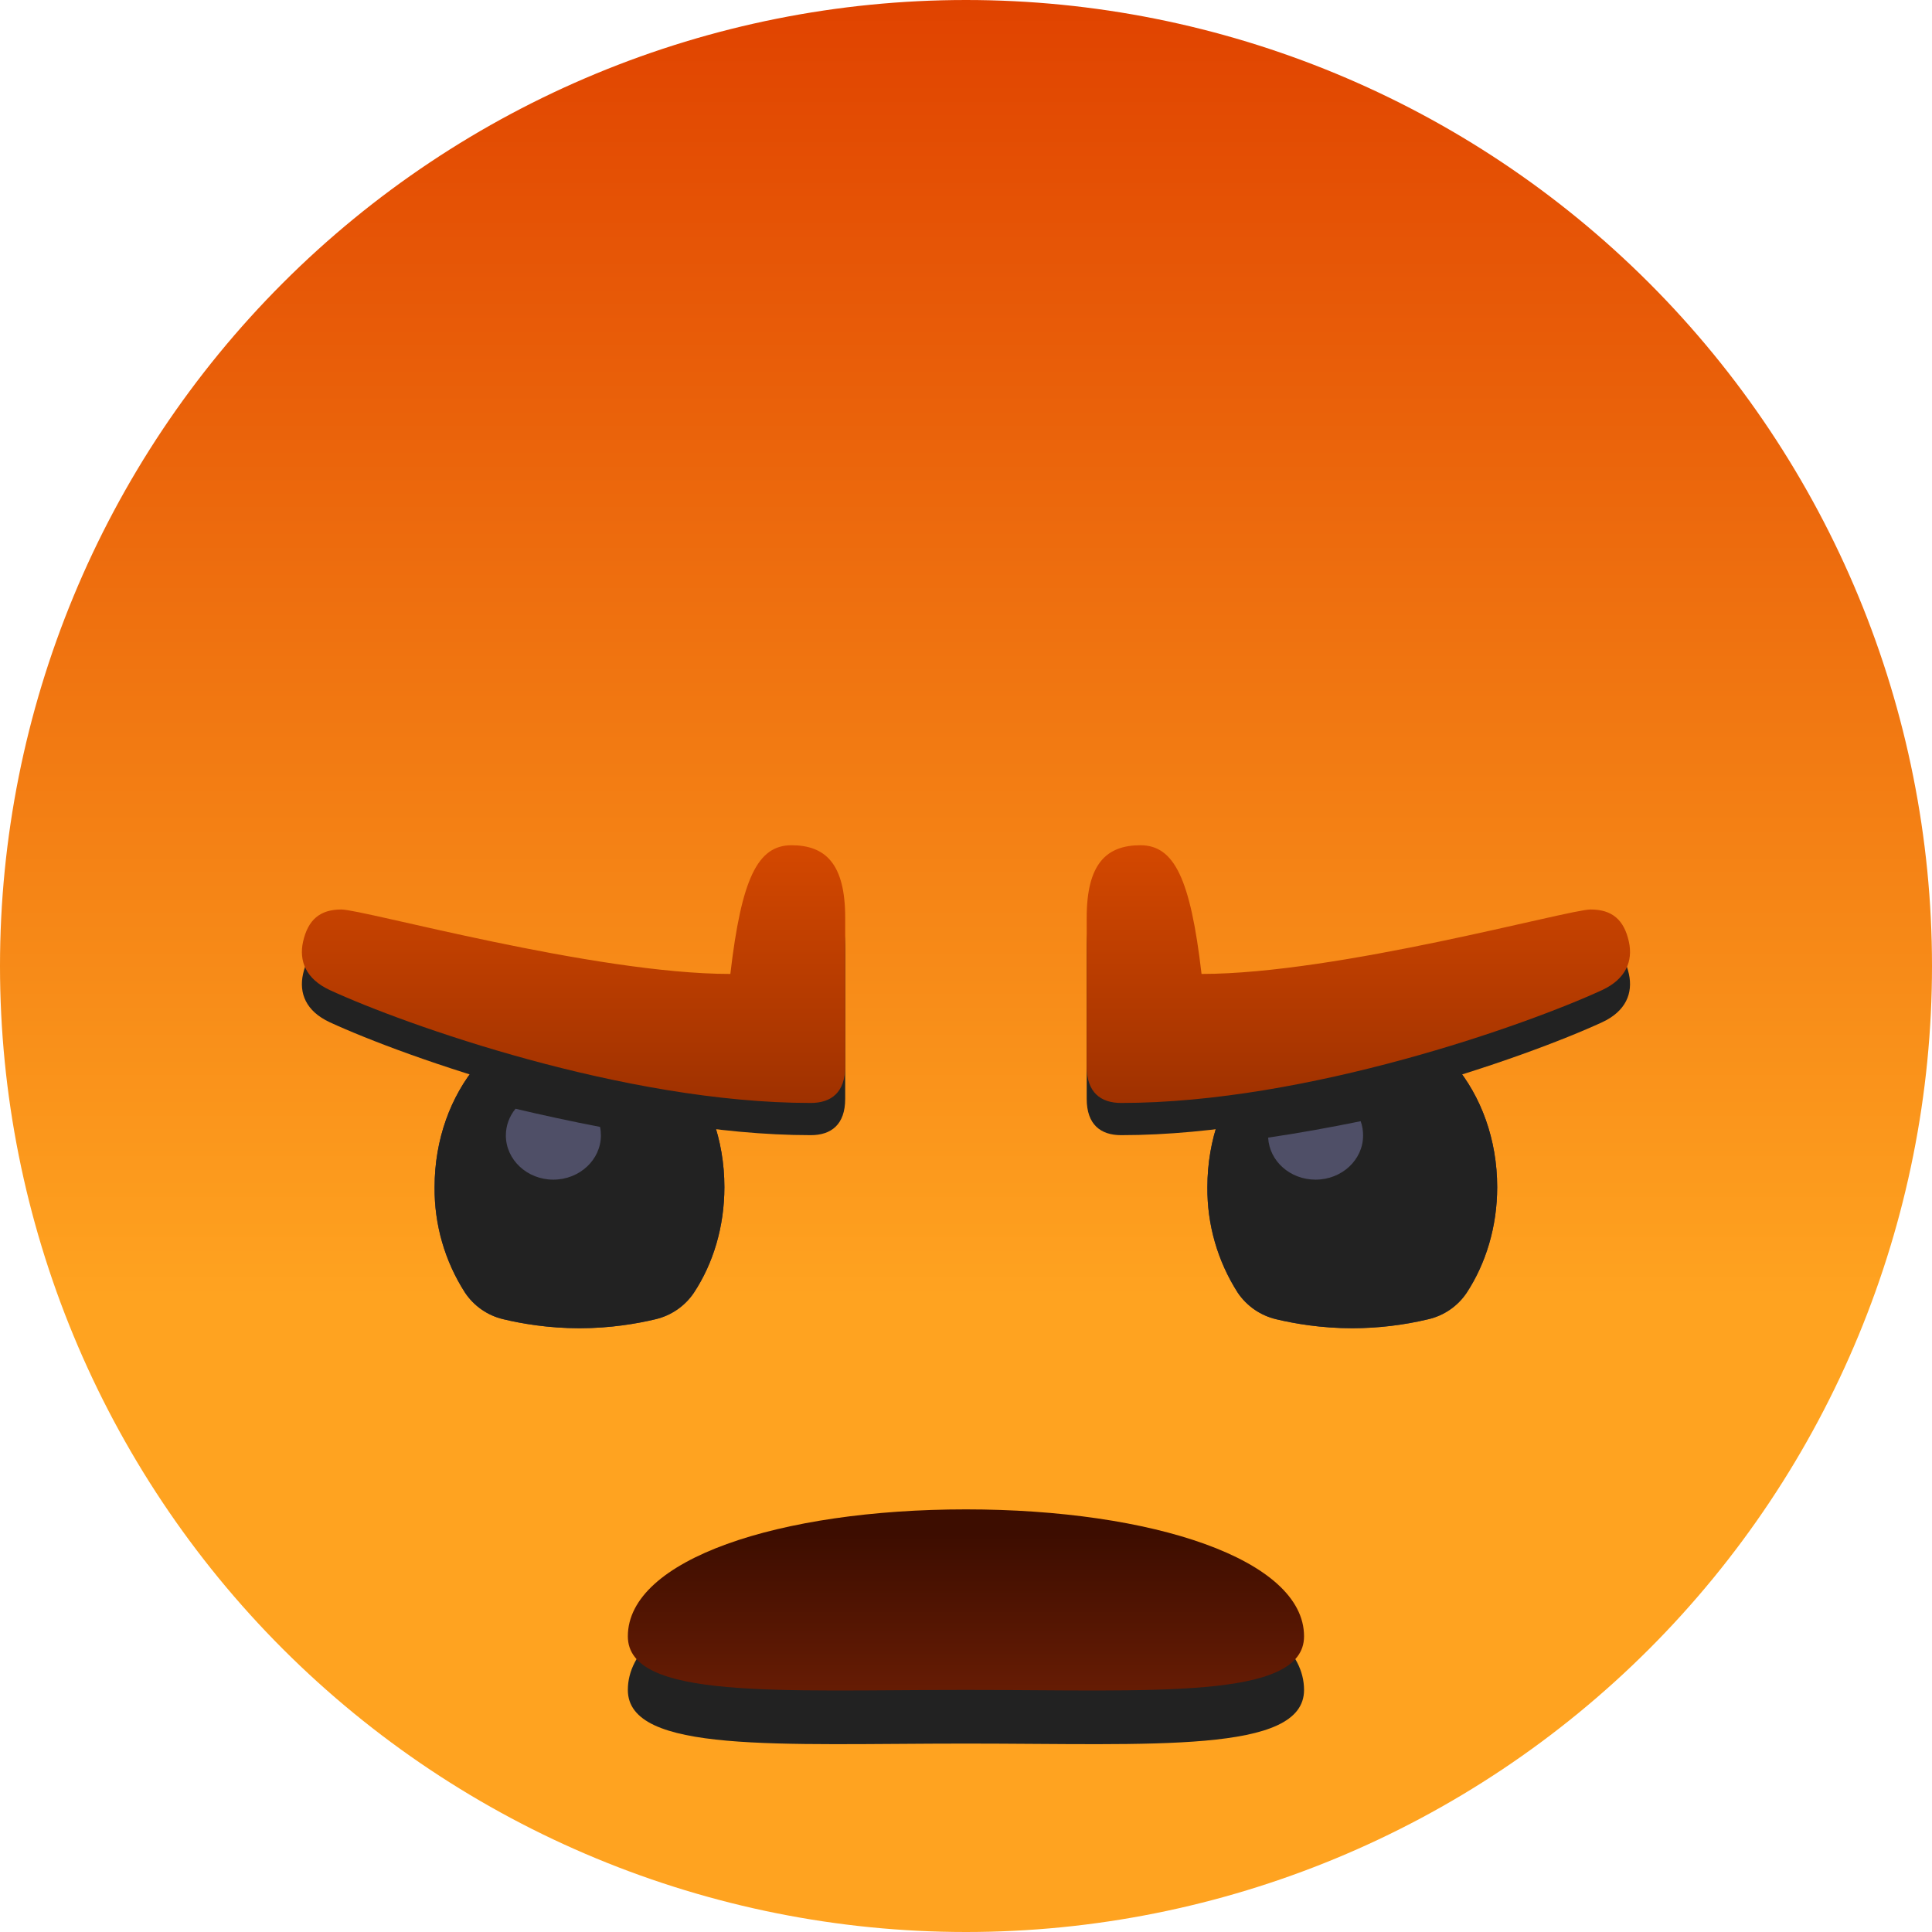 <svg width="36" height="36" viewBox="0 0 36 36" fill="none" xmlns="http://www.w3.org/2000/svg">
<rect width="36" height="36" fill="#E5E5E5"/>
<g clip-path="url(#clip0_5_123)">
<rect width="1440" height="5297" transform="translate(-1274 -666)" fill="white"/>
<g filter="url(#filter0_d_5_123)">
<rect x="-82" y="-20" width="200" height="76" rx="8" fill="white"/>
</g>
<path d="M36 18C36 22.774 34.103 27.352 30.728 30.728C27.352 34.103 22.774 36 18 36C13.226 36 8.648 34.103 5.272 30.728C1.896 27.352 0 22.774 0 18C0 13.226 1.896 8.648 5.272 5.272C8.648 1.896 13.226 0 18 0C22.774 0 27.352 1.896 30.728 5.272C34.103 8.648 36 13.226 36 18Z" fill="url(#paint0_linear_5_123)"/>
<g filter="url(#filter1_d_5_123)">
<path d="M11.699 30.49C11.699 31.678 14.518 31.489 17.999 31.489C21.478 31.489 24.299 31.678 24.299 30.49C24.299 29.059 21.478 28.125 17.999 28.125C14.518 28.125 11.699 29.059 11.699 30.49Z" fill="#222222"/>
</g>
<path d="M11.699 30.49C11.699 31.678 14.518 31.489 17.999 31.489C21.478 31.489 24.299 31.678 24.299 30.49C24.299 29.059 21.478 28.125 17.999 28.125C14.518 28.125 11.699 29.059 11.699 30.49Z" fill="url(#paint1_linear_5_123)"/>
<path d="M8.098 22.12C8.098 20.34 9.308 18.9 10.798 18.9C12.29 18.9 13.498 20.34 13.498 22.12C13.498 22.86 13.289 23.544 12.931 24.087C12.764 24.336 12.508 24.513 12.215 24.582C11.878 24.663 11.376 24.75 10.798 24.75C10.22 24.75 9.716 24.663 9.38 24.582C9.087 24.514 8.832 24.337 8.665 24.087C8.288 23.5 8.091 22.817 8.098 22.12ZM22.498 22.12C22.498 20.34 23.706 18.9 25.198 18.9C26.687 18.9 27.898 20.34 27.898 22.12C27.898 22.86 27.686 23.544 27.331 24.087C27.164 24.337 26.908 24.514 26.615 24.582C26.151 24.693 25.675 24.749 25.198 24.75C24.62 24.75 24.118 24.663 23.78 24.582C23.487 24.513 23.231 24.336 23.063 24.087C22.688 23.5 22.491 22.817 22.498 22.12Z" fill="url(#paint2_linear_5_123)"/>
<g filter="url(#filter2_i_5_123)">
<path d="M8.098 22.12C8.098 20.34 9.308 18.9 10.798 18.9C12.29 18.9 13.498 20.34 13.498 22.12C13.498 22.86 13.289 23.544 12.931 24.087C12.764 24.336 12.508 24.513 12.215 24.582C11.878 24.663 11.376 24.75 10.798 24.75C10.22 24.75 9.716 24.663 9.38 24.582C9.087 24.514 8.832 24.337 8.665 24.087C8.288 23.5 8.091 22.817 8.098 22.12ZM22.498 22.12C22.498 20.34 23.706 18.9 25.198 18.9C26.687 18.9 27.898 20.34 27.898 22.12C27.898 22.86 27.686 23.544 27.331 24.087C27.164 24.337 26.908 24.514 26.615 24.582C26.151 24.693 25.675 24.749 25.198 24.75C24.62 24.75 24.118 24.663 23.78 24.582C23.487 24.513 23.231 24.336 23.063 24.087C22.688 23.5 22.491 22.817 22.498 22.12Z" fill="#222222"/>
</g>
<path d="M11.181 20.998C11.192 21.05 11.197 21.104 11.197 21.157C11.197 21.61 10.8 21.981 10.31 21.981C9.822 21.981 9.426 21.61 9.426 21.157C9.426 20.971 9.493 20.797 9.606 20.66C10.11 20.779 10.639 20.894 11.181 20.998ZM24.514 21.981C24.04 21.981 23.653 21.637 23.63 21.198C24.213 21.112 24.791 21.007 25.354 20.892C25.385 20.978 25.4 21.068 25.399 21.16C25.399 21.61 25.005 21.981 24.514 21.981Z" fill="#4F4F67"/>
<g filter="url(#filter3_d_5_123)">
<path d="M20.249 17.1C20.249 16.096 20.616 15.75 21.25 15.75C21.88 15.75 22.182 16.371 22.389 18.148C24.927 18.148 29.224 16.947 29.638 16.947C30.039 16.947 30.262 17.138 30.352 17.548C30.43 17.903 30.3 18.241 29.854 18.448C28.457 19.093 24.358 20.552 20.89 20.552C20.512 20.552 20.249 20.358 20.249 19.874V17.1ZM13.609 18.148C13.816 16.371 14.118 15.75 14.748 15.75C15.382 15.75 15.749 16.096 15.749 17.1V19.874C15.749 20.358 15.486 20.552 15.108 20.552C11.641 20.552 7.541 19.093 6.144 18.448C5.698 18.241 5.568 17.903 5.647 17.548C5.739 17.138 5.962 16.947 6.36 16.947C6.774 16.947 11.071 18.148 13.609 18.148Z" fill="#222222"/>
</g>
<path d="M20.249 17.1C20.249 16.096 20.616 15.75 21.25 15.75C21.88 15.75 22.182 16.371 22.389 18.148C24.927 18.148 29.224 16.947 29.638 16.947C30.039 16.947 30.262 17.138 30.352 17.548C30.43 17.903 30.3 18.241 29.854 18.448C28.457 19.093 24.358 20.552 20.89 20.552C20.512 20.552 20.249 20.358 20.249 19.874V17.1ZM13.609 18.148C13.816 16.371 14.118 15.75 14.748 15.75C15.382 15.75 15.749 16.096 15.749 17.1V19.874C15.749 20.358 15.486 20.552 15.108 20.552C11.641 20.552 7.541 19.093 6.144 18.448C5.698 18.241 5.568 17.903 5.647 17.548C5.739 17.138 5.962 16.947 6.36 16.947C6.774 16.947 11.071 18.148 13.609 18.148Z" fill="url(#paint3_linear_5_123)"/>
</g>
<defs>
<filter id="filter0_d_5_123" x="-148" y="-51" width="332" height="208" filterUnits="userSpaceOnUse" color-interpolation-filters="sRGB">
<feFlood flood-opacity="0" result="BackgroundImageFix"/>
<feColorMatrix in="SourceAlpha" type="matrix" values="0 0 0 0 0 0 0 0 0 0 0 0 0 0 0 0 0 0 127 0" result="hardAlpha"/>
<feMorphology radius="14" operator="erode" in="SourceAlpha" result="effect1_dropShadow_5_123"/>
<feOffset dy="35"/>
<feGaussianBlur stdDeviation="40"/>
<feColorMatrix type="matrix" values="0 0 0 0 0 0 0 0 0 0 0 0 0 0 0 0 0 0 0.08 0"/>
<feBlend mode="normal" in2="BackgroundImageFix" result="effect1_dropShadow_5_123"/>
<feBlend mode="normal" in="SourceGraphic" in2="effect1_dropShadow_5_123" result="shape"/>
</filter>
<filter id="filter1_d_5_123" x="10.699" y="28.125" width="14.6" height="5.375" filterUnits="userSpaceOnUse" color-interpolation-filters="sRGB">
<feFlood flood-opacity="0" result="BackgroundImageFix"/>
<feColorMatrix in="SourceAlpha" type="matrix" values="0 0 0 0 0 0 0 0 0 0 0 0 0 0 0 0 0 0 127 0" result="hardAlpha"/>
<feOffset dy="1"/>
<feGaussianBlur stdDeviation="0.5"/>
<feColorMatrix type="matrix" values="0 0 0 0 1 0 0 0 0 0.51 0 0 0 0 0 0 0 0 0.371 0"/>
<feBlend mode="normal" in2="BackgroundImageFix" result="effect1_dropShadow_5_123"/>
<feBlend mode="normal" in="SourceGraphic" in2="effect1_dropShadow_5_123" result="shape"/>
</filter>
<filter id="filter2_i_5_123" x="8.098" y="18.9" width="19.8" height="5.85" filterUnits="userSpaceOnUse" color-interpolation-filters="sRGB">
<feFlood flood-opacity="0" result="BackgroundImageFix"/>
<feBlend mode="normal" in="SourceGraphic" in2="BackgroundImageFix" result="shape"/>
<feColorMatrix in="SourceAlpha" type="matrix" values="0 0 0 0 0 0 0 0 0 0 0 0 0 0 0 0 0 0 127 0" result="hardAlpha"/>
<feOffset/>
<feGaussianBlur stdDeviation="0.5"/>
<feComposite in2="hardAlpha" operator="arithmetic" k2="-1" k3="1"/>
<feColorMatrix type="matrix" values="0 0 0 0 0.039 0 0 0 0 0.041 0 0 0 0 0.088 0 0 0 1 0"/>
<feBlend mode="normal" in2="shape" result="effect1_innerShadow_5_123"/>
</filter>
<filter id="filter3_d_5_123" x="5.525" y="15.75" width="24.948" height="5.502" filterUnits="userSpaceOnUse" color-interpolation-filters="sRGB">
<feFlood flood-opacity="0" result="BackgroundImageFix"/>
<feColorMatrix in="SourceAlpha" type="matrix" values="0 0 0 0 0 0 0 0 0 0 0 0 0 0 0 0 0 0 127 0" result="hardAlpha"/>
<feOffset dy="0.6"/>
<feGaussianBlur stdDeviation="0.05"/>
<feColorMatrix type="matrix" values="0 0 0 0 0.566 0 0 0 0 0.151 0 0 0 0 0 0 0 0 0.15 0"/>
<feBlend mode="normal" in2="BackgroundImageFix" result="effect1_dropShadow_5_123"/>
<feBlend mode="normal" in="SourceGraphic" in2="effect1_dropShadow_5_123" result="shape"/>
</filter>
<linearGradient id="paint0_linear_5_123" x1="18" y1="0" x2="18" y2="24.19" gradientUnits="userSpaceOnUse">
<stop stop-color="#E04300"/>
<stop offset="1" stop-color="#FFA320"/>
</linearGradient>
<linearGradient id="paint1_linear_5_123" x1="17.999" y1="28.582" x2="17.999" y2="31.5" gradientUnits="userSpaceOnUse">
<stop stop-color="#3D0D00"/>
<stop offset="1" stop-color="#661C04"/>
</linearGradient>
<linearGradient id="paint2_linear_5_123" x1="17.998" y1="18.899" x2="17.998" y2="24.75" gradientUnits="userSpaceOnUse">
<stop stop-color="#191A33"/>
<stop offset="0.872" stop-color="#3B426A"/>
</linearGradient>
<linearGradient id="paint3_linear_5_123" x1="26.134" y1="20.999" x2="26.134" y2="15.75" gradientUnits="userSpaceOnUse">
<stop stop-color="#9A2F00"/>
<stop offset="1" stop-color="#D44800"/>
</linearGradient>
<clipPath id="clip0_5_123">
<rect width="1440" height="5297" fill="white" transform="translate(-1274 -666)"/>
</clipPath>
</defs>
</svg>
